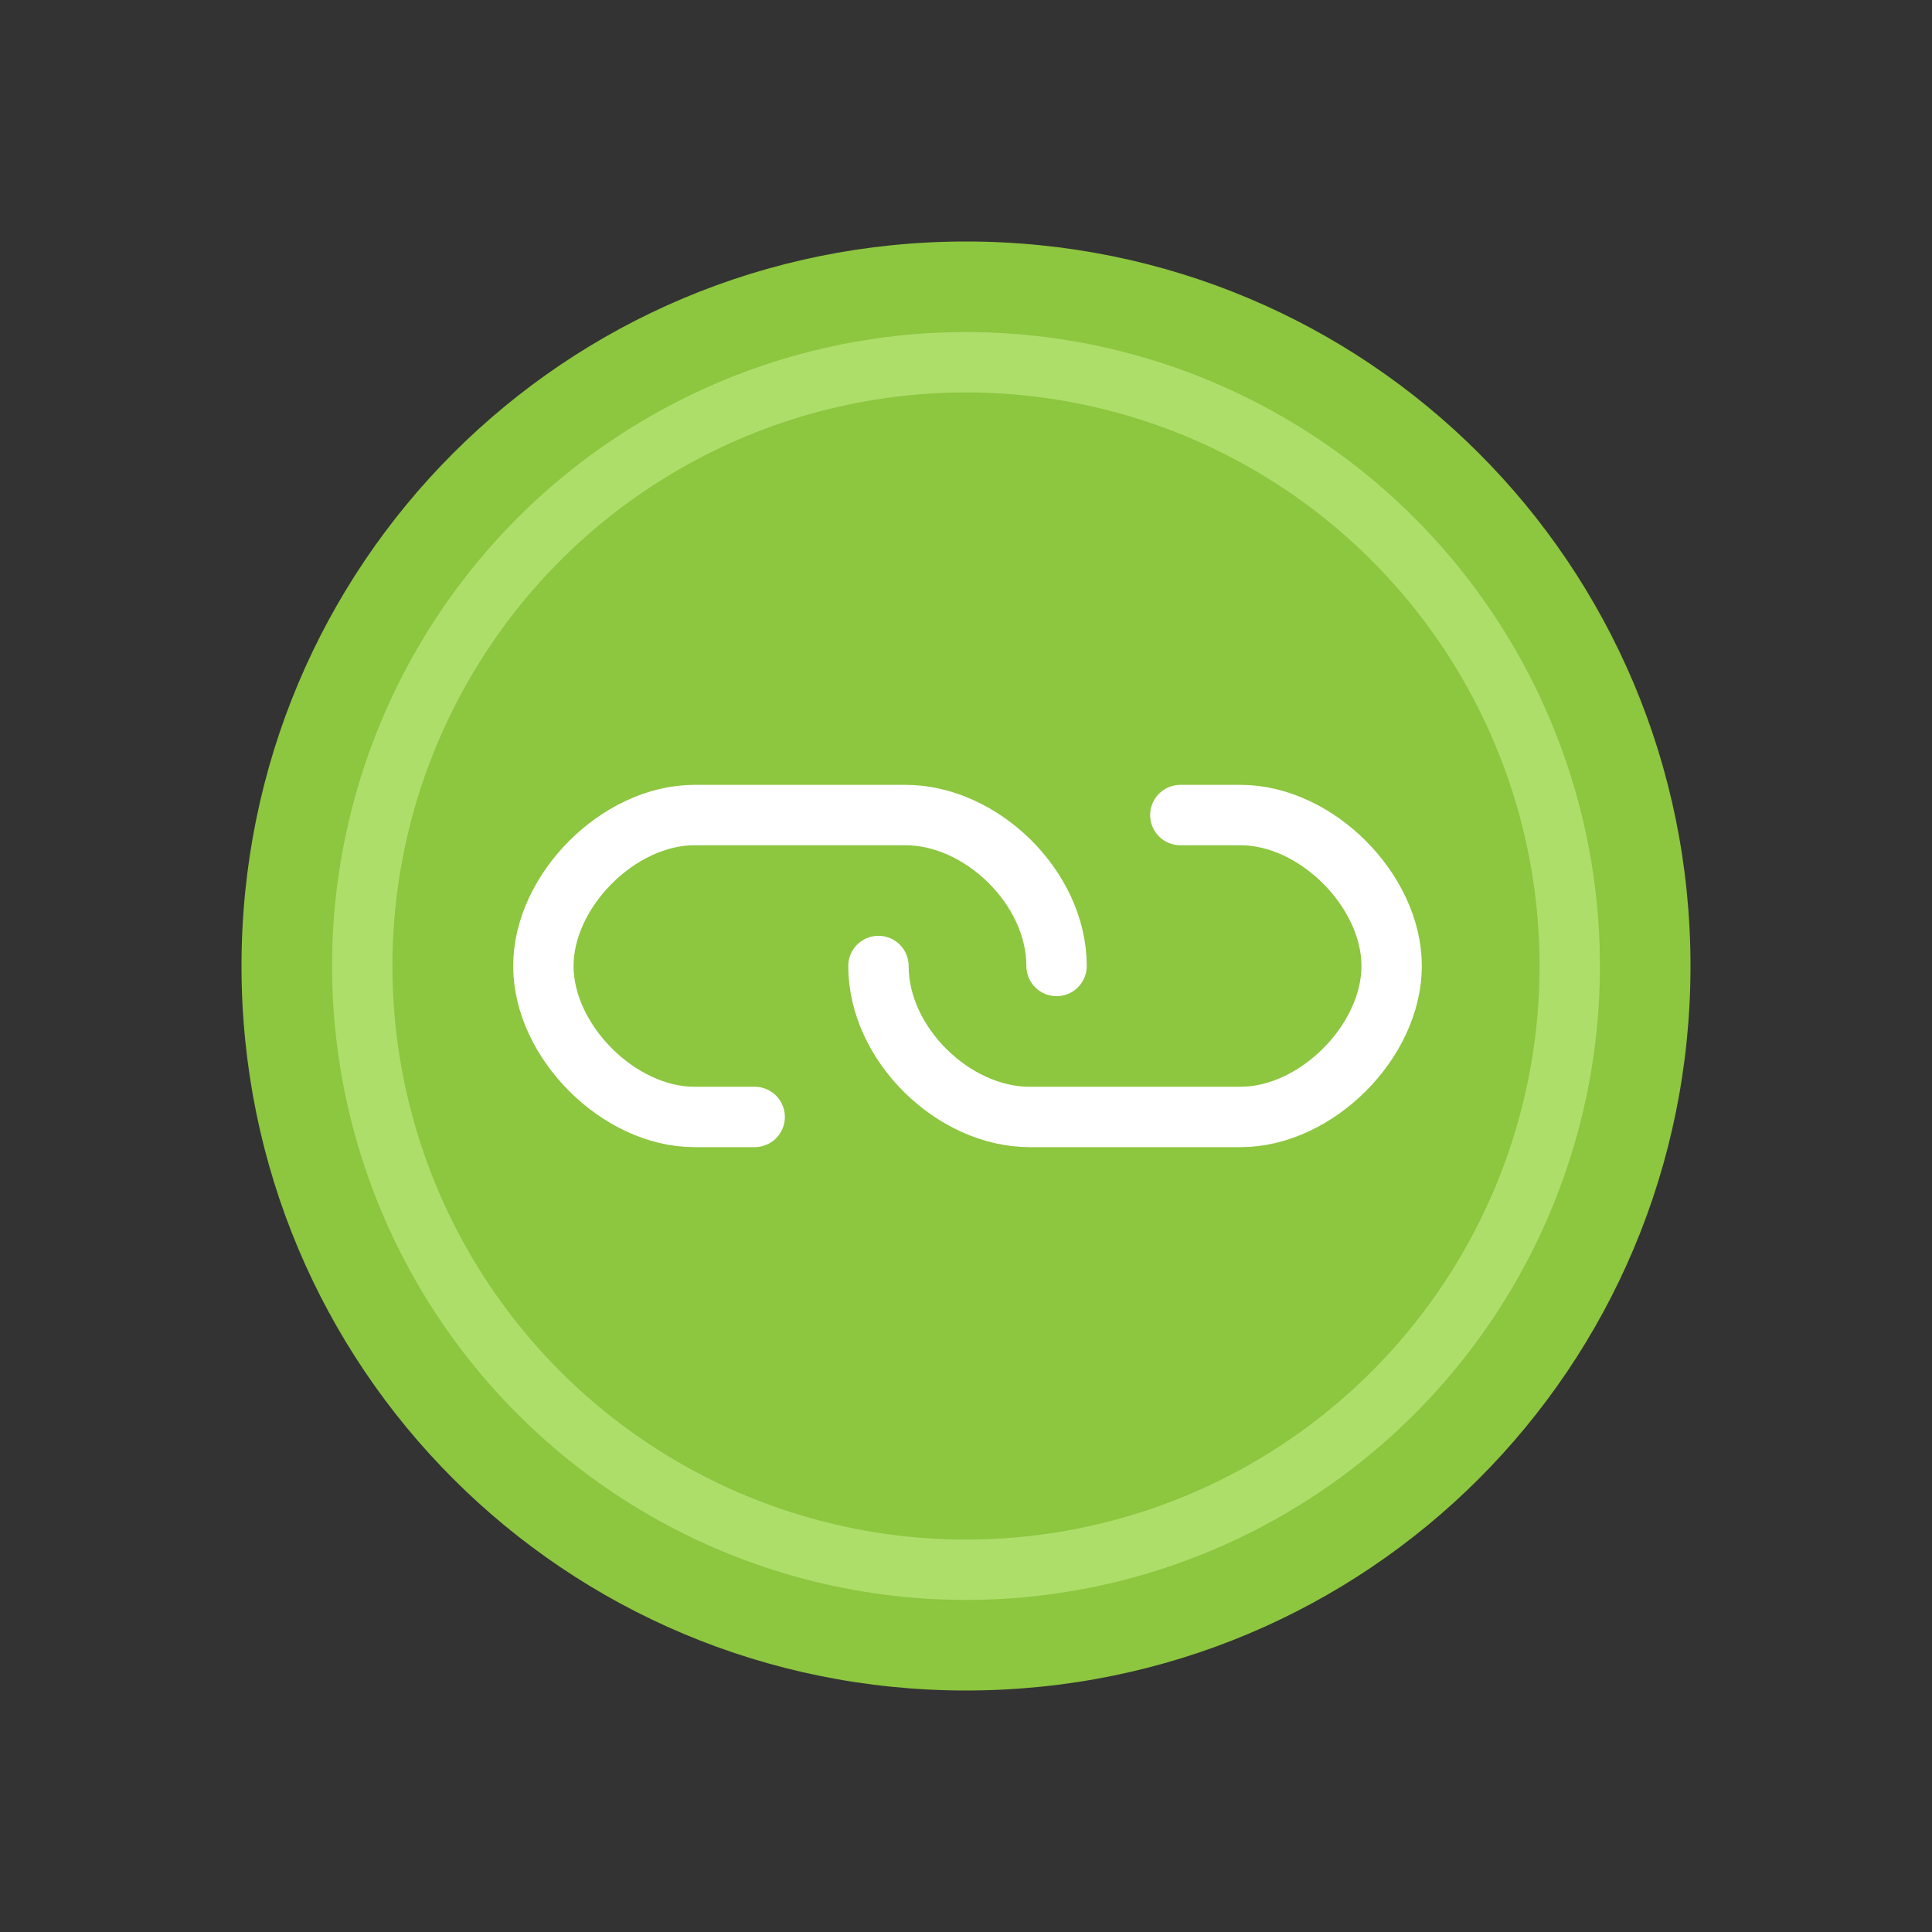 <?xml version="1.0" encoding="utf-8"?>
<!-- Generator: Adobe Illustrator 21.0.0, SVG Export Plug-In . SVG Version: 6.00 Build 0)  -->
<svg version="1.1" id="Layer_1" xmlns="http://www.w3.org/2000/svg" xmlns:xlink="http://www.w3.org/1999/xlink" x="0px" y="0px"
	 viewBox="0 0 64 64" style="enable-background:new 0 0 64 64;" xml:space="preserve">
<rect x="0" y="0" width="64" height="64" fill="#333333" stroke="none"/>
<style type="text/css">
	.st0{clip-path:url(#SVGID_2_);}
	.st1{clip-path:url(#SVGID_4_);fill:#8DC63F;}
	.st2{clip-path:url(#SVGID_6_);}
	.st3{clip-path:url(#SVGID_8_);fill:none;stroke:#ADDE6A;stroke-width:4;stroke-miterlimit:10;}
	.st4{clip-path:url(#SVGID_10_);fill:none;stroke:#FFFFFF;stroke-width:2;stroke-linecap:round;stroke-miterlimit:10;}
</style>
<g>
	<defs>
		<path id="SVGID_1_" d="M32,8C18.7,8,8,18.7,8,32s10.7,24,24,24s24-10.7,24-24S45.3,8,32,8"/>
	</defs>
	<clipPath id="SVGID_2_">
		<use xlink:href="#SVGID_1_"  style="overflow:visible;"/>
	</clipPath>
	<g class="st0">
		<defs>
			<rect id="SVGID_3_" x="-687" y="-1752" width="1440" height="3431"/>
		</defs>
		<clipPath id="SVGID_4_">
			<use xlink:href="#SVGID_3_"  style="overflow:visible;"/>
		</clipPath>
		<rect x="3" y="3" class="st1" width="58" height="58"/>
	</g>
</g>
<g>
	<defs>
		<circle id="SVGID_5_" cx="32" cy="32" r="21"/>
	</defs>
	<clipPath id="SVGID_6_">
		<use xlink:href="#SVGID_5_"  style="overflow:visible;"/>
	</clipPath>
	<g class="st2">
		<defs>
			<rect id="SVGID_7_" x="-687" y="-1752" width="1440" height="3431"/>
		</defs>
		<clipPath id="SVGID_8_">
			<use xlink:href="#SVGID_7_"  style="overflow:visible;"/>
		</clipPath>
		<circle class="st3" cx="32" cy="32" r="21"/>
	</g>
</g>
<g>
	<defs>
		<rect id="SVGID_9_" x="-687" y="-1752" width="1440" height="3431"/>
	</defs>
	<clipPath id="SVGID_10_">
		<use xlink:href="#SVGID_9_"  style="overflow:visible;"/>
	</clipPath>
	<path class="st4" d="M25,37l-2,0c-2.5,0-5-2.5-5-5c0-2.5,2.5-5,5-5l7,0c2.5,0,5,2.4,5,5"/>
	<path class="st4" d="M39.1,27l2,0c2.5,0,5,2.5,5,5c0,2.5-2.5,5-5,5l-7,0c-2.5,0-5-2.4-5-5"/>
</g>
</svg>
